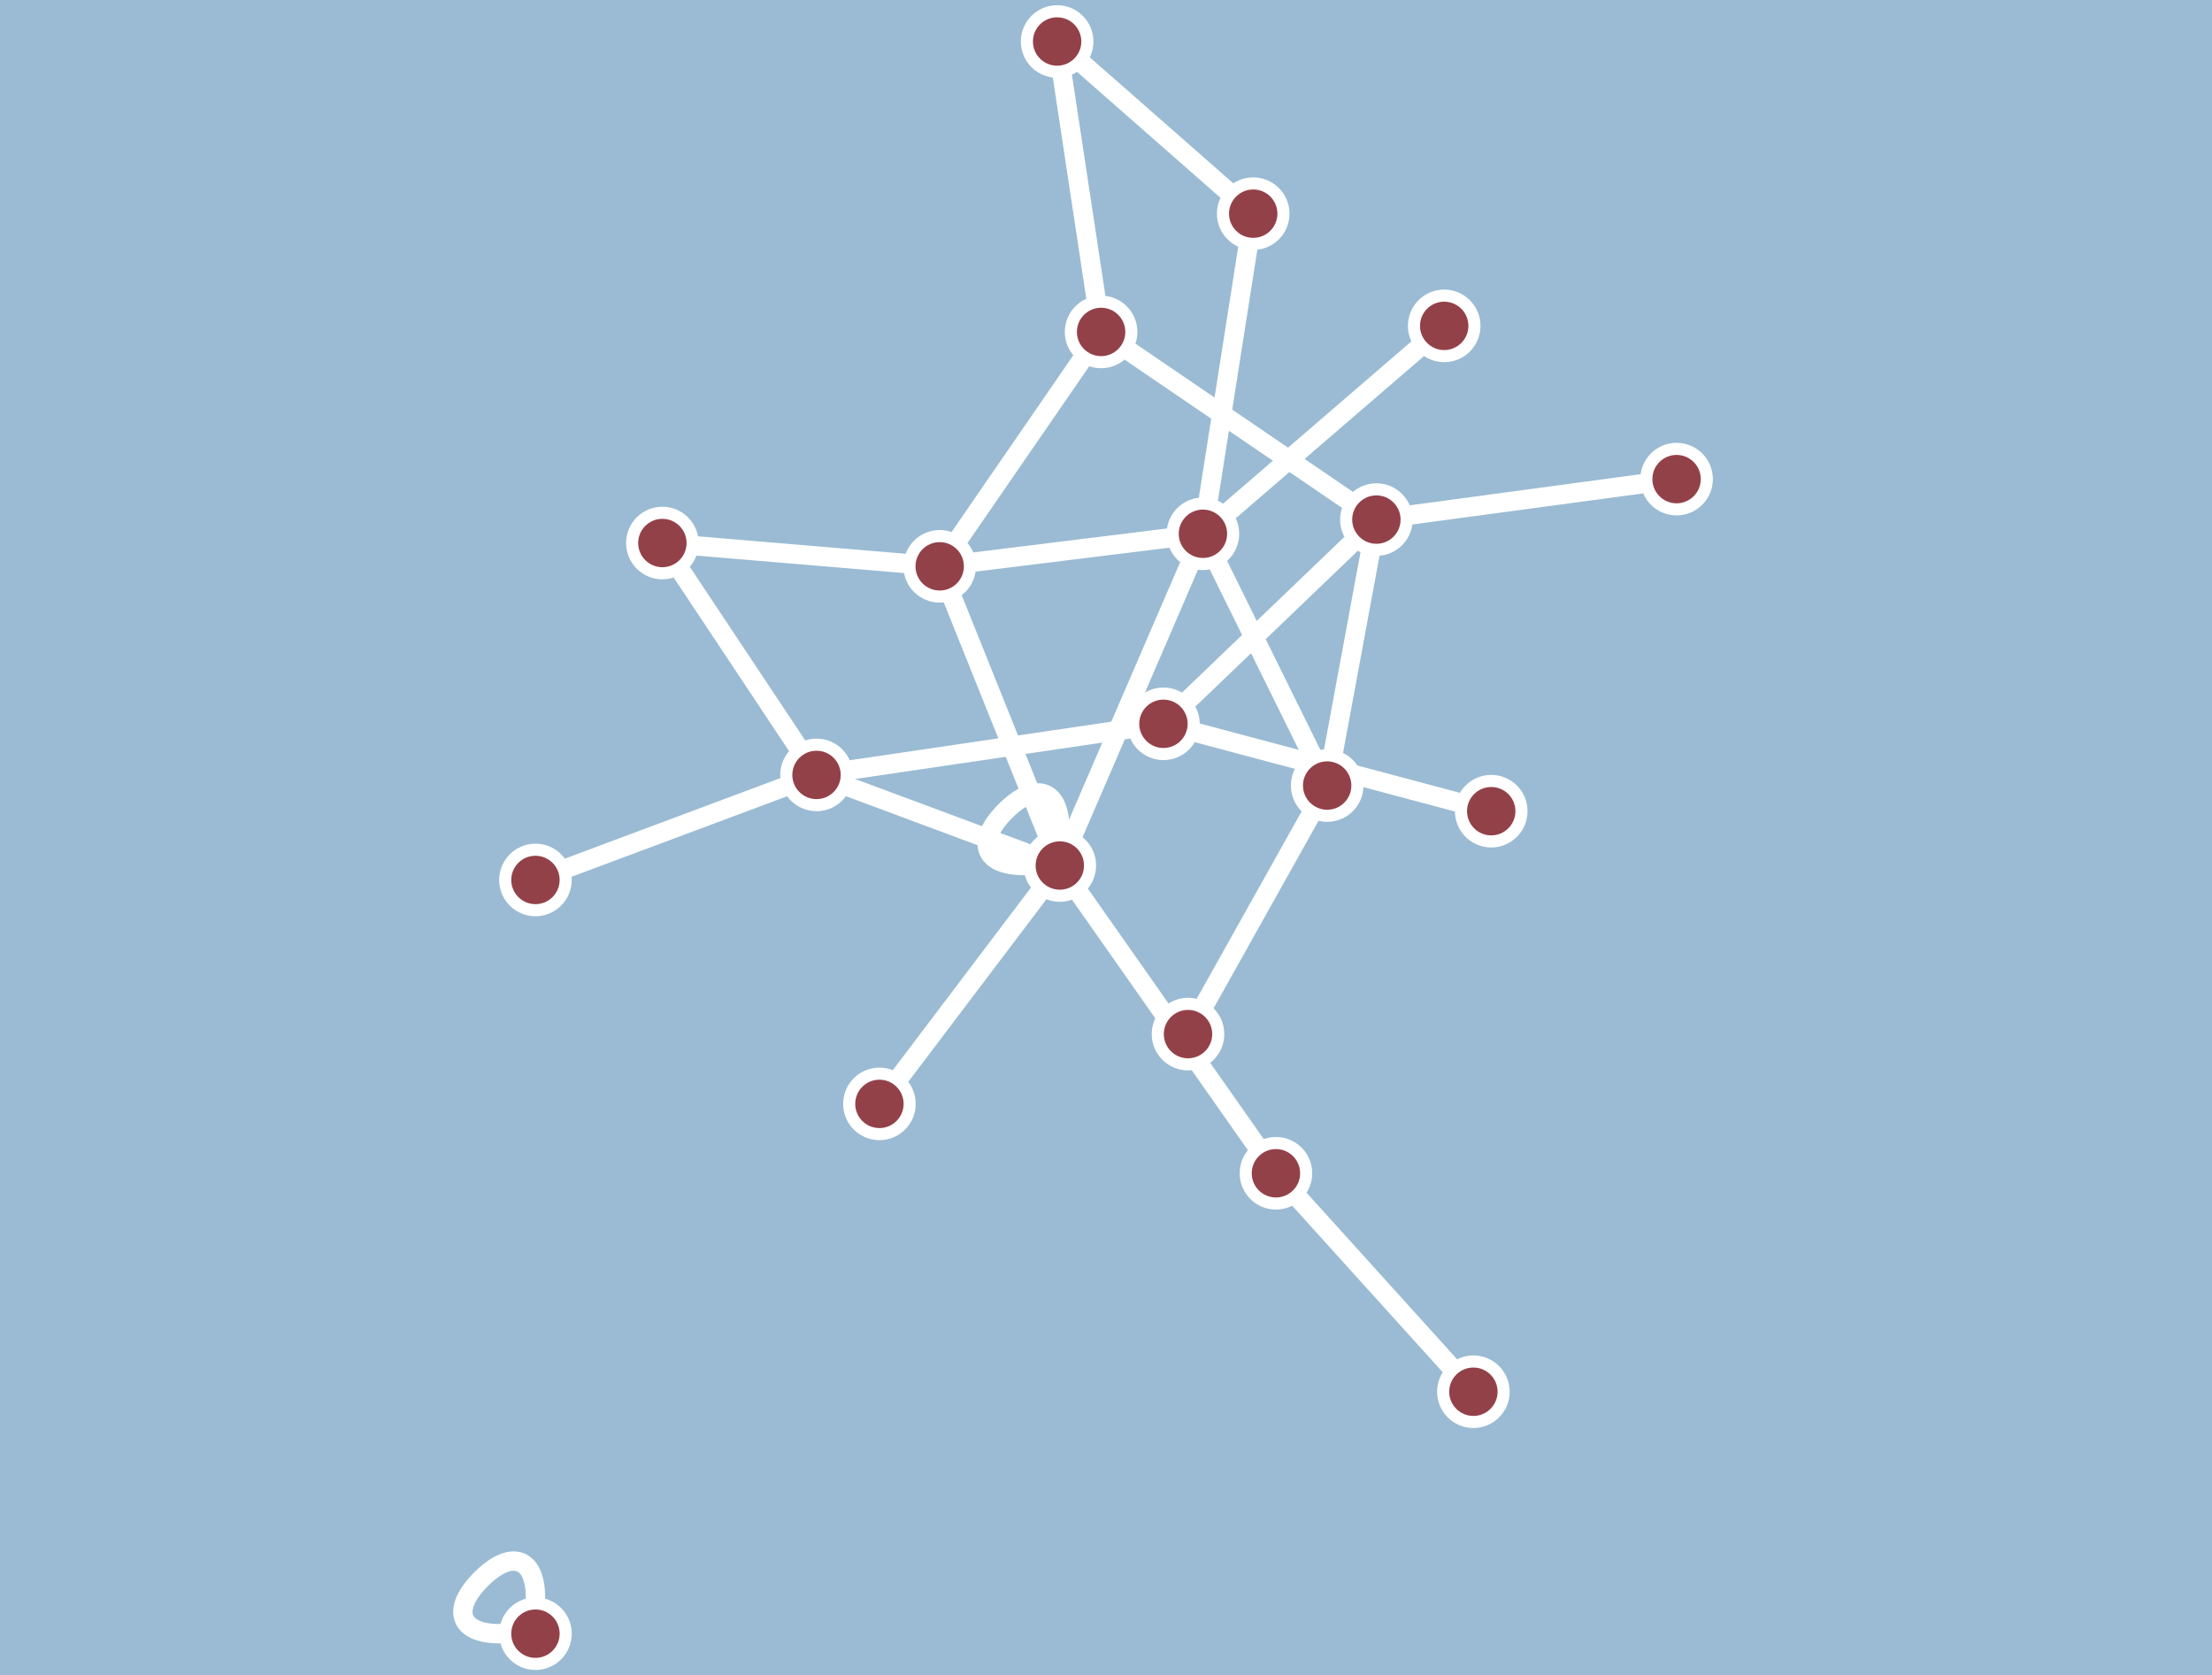 <?xml version="1.0" standalone="no"?>

<svg 
     version="1.1"
     baseProfile="full"
     xmlns="http://www.w3.org/2000/svg"
     xmlns:xlink="http://www.w3.org/1999/xlink"
     xmlns:ev="http://www.w3.org/2001/xml-events"
     x="0px"
     y="0px"
     width="544px"
     height="412px"
     viewBox="0 0 544 412"
     >
<title></title>
<desc>Creator: FreeHEP Graphics2D Driver Producer: org.freehep.graphicsio.svg.SVGGraphics2D Revision Source:  Date: mardi 7 novembre 2017 10 h 15 CET</desc>
<g stroke-linejoin="miter" stroke-dashoffset="0" stroke-dasharray="none" stroke-width="1" stroke-miterlimit="10" stroke-linecap="square">
<g fill-opacity="1" fill-rule="nonzero" stroke="none" fill="#9abbd3">
  <path d="M 0 0 L 544 0 L 544 412 L 0 412 L 0 0 z"/>
</g> <!-- drawing style -->
<g transform="matrix(0.595, 0, 0, 0.595, 276.174, 181.15)">
<g stroke-linejoin="round" stroke-width="8" stroke-linecap="round" fill="none" stroke-opacity="1" stroke="#ffffff">
  <path d="M 34.212 109.866 L 77.074 33.314"/>
</g> <!-- drawing style -->
</g> <!-- transform -->
<g transform="matrix(0.595, 0, 0, 0.595, 276.174, 181.15)">
<g stroke-linejoin="round" stroke-width="8" stroke-linecap="round" fill="none" stroke-opacity="1" stroke="#ffffff">
  <path d="M 73.281 191.603 L 134.779 259.636"/>
</g> <!-- drawing style -->
</g> <!-- transform -->
<g transform="matrix(0.595, 0, 0, 0.595, 276.174, 181.15)">
<g stroke-linejoin="round" stroke-width="8" stroke-linecap="round" fill="none" stroke-opacity="1" stroke="#ffffff">
  <path d="M -91.615 139.834 L -35.158 65.234"/>
</g> <!-- drawing style -->
</g> <!-- transform -->
<g transform="matrix(0.595, 0, 0, 0.595, 276.174, 181.15)">
<g stroke-linejoin="round" stroke-width="8" stroke-linecap="round" fill="none" stroke-opacity="1" stroke="#ffffff">
  <path d="M -257.839 370.764 C -274.407 370.764 -277.765 360.69 -265.339 348.264 C -252.912 335.837 -242.839 339.195 -242.839 355.764"/>
</g> <!-- drawing style -->
</g> <!-- transform -->
<g transform="matrix(0.595, 0, 0, 0.595, 276.174, 181.15)">
<g stroke-linejoin="round" stroke-width="8" stroke-linecap="round" fill="none" stroke-opacity="1" stroke="#ffffff">
  <path d="M -17.486 65.549 L 54.602 168.2"/>
</g> <!-- drawing style -->
</g> <!-- transform -->
<g transform="matrix(0.595, 0, 0, 0.595, 276.174, 181.15)">
<g stroke-linejoin="round" stroke-width="8" stroke-linecap="round" fill="none" stroke-opacity="1" stroke="#ffffff">
  <path d="M -20.164 39.5 L 27.104 -70.063"/>
</g> <!-- drawing style -->
</g> <!-- transform -->
<g transform="matrix(0.595, 0, 0, 0.595, 276.174, 181.15)">
<g stroke-linejoin="round" stroke-width="8" stroke-linecap="round" fill="none" stroke-opacity="1" stroke="#ffffff">
  <path d="M -41.106 53.273 C -57.675 53.273 -61.033 43.2 -48.606 30.773 C -36.18 18.347 -26.106 21.705 -26.106 38.273"/>
</g> <!-- drawing style -->
</g> <!-- transform -->
<g transform="matrix(0.595, 0, 0, 0.595, 276.174, 181.15)">
<g stroke-linejoin="round" stroke-width="8" stroke-linecap="round" fill="none" stroke-opacity="1" stroke="#ffffff">
  <path d="M -31.695 39.353 L -70.165 -56.465"/>
</g> <!-- drawing style -->
</g> <!-- transform -->
<g transform="matrix(0.595, 0, 0, 0.595, 276.174, 181.15)">
<g stroke-linejoin="round" stroke-width="8" stroke-linecap="round" fill="none" stroke-opacity="1" stroke="#ffffff">
  <path d="M -40.163 48.039 L -112.607 21.065"/>
</g> <!-- drawing style -->
</g> <!-- transform -->
<g transform="matrix(0.595, 0, 0, 0.595, 276.174, 181.15)">
<g stroke-linejoin="round" stroke-width="8" stroke-linecap="round" fill="none" stroke-opacity="1" stroke="#ffffff">
  <path d="M 1.891 -3.112 L -111.825 13.644"/>
</g> <!-- drawing style -->
</g> <!-- transform -->
<g transform="matrix(0.595, 0, 0, 0.595, 276.174, 181.15)">
<g stroke-linejoin="round" stroke-width="8" stroke-linecap="round" fill="none" stroke-opacity="1" stroke="#ffffff">
  <path d="M 137.717 26.955 L 31.225 -1.434"/>
</g> <!-- drawing style -->
</g> <!-- transform -->
<g transform="matrix(0.595, 0, 0, 0.595, 276.174, 181.15)">
<g stroke-linejoin="round" stroke-width="8" stroke-linecap="round" fill="none" stroke-opacity="1" stroke="#ffffff">
  <path d="M 93.917 -79.32 L 27.557 -15.681"/>
</g> <!-- drawing style -->
</g> <!-- transform -->
<g transform="matrix(0.595, 0, 0, 0.595, 276.174, 181.15)">
<g stroke-linejoin="round" stroke-width="8" stroke-linecap="round" fill="none" stroke-opacity="1" stroke="#ffffff">
  <path d="M 77.763 6.775 L 39.684 -70.385"/>
</g> <!-- drawing style -->
</g> <!-- transform -->
<g transform="matrix(0.595, 0, 0, 0.595, 276.174, 181.15)">
<g stroke-linejoin="round" stroke-width="8" stroke-linecap="round" fill="none" stroke-opacity="1" stroke="#ffffff">
  <path d="M 102.014 -74.952 L 87.131 5.476"/>
</g> <!-- drawing style -->
</g> <!-- transform -->
<g transform="matrix(0.595, 0, 0, 0.595, 276.174, 181.15)">
<g stroke-linejoin="round" stroke-width="8" stroke-linecap="round" fill="none" stroke-opacity="1" stroke="#ffffff">
  <path d="M -228.788 53.992 L -140.716 21.082"/>
</g> <!-- drawing style -->
</g> <!-- transform -->
<g transform="matrix(0.595, 0, 0, 0.595, 276.174, 181.15)">
<g stroke-linejoin="round" stroke-width="8" stroke-linecap="round" fill="none" stroke-opacity="1" stroke="#ffffff">
  <path d="M -134.968 3.339 L -182.075 -67.525"/>
</g> <!-- drawing style -->
</g> <!-- transform -->
<g transform="matrix(0.595, 0, 0, 0.595, 276.174, 181.15)">
<g stroke-linejoin="round" stroke-width="8" stroke-linecap="round" fill="none" stroke-opacity="1" stroke="#ffffff">
  <path d="M 213.954 -104.426 L 119.608 -91.706"/>
</g> <!-- drawing style -->
</g> <!-- transform -->
<g transform="matrix(0.595, 0, 0, 0.595, 276.174, 181.15)">
<g stroke-linejoin="round" stroke-width="8" stroke-linecap="round" fill="none" stroke-opacity="1" stroke="#ffffff">
  <path d="M 3.356 -158.812 L 92.348 -98.151"/>
</g> <!-- drawing style -->
</g> <!-- transform -->
<g transform="matrix(0.595, 0, 0, 0.595, 276.174, 181.15)">
<g stroke-linejoin="round" stroke-width="8" stroke-linecap="round" fill="none" stroke-opacity="1" stroke="#ffffff">
  <path d="M -15.943 -277.403 L 42.56 -226.041"/>
</g> <!-- drawing style -->
</g> <!-- transform -->
<g transform="matrix(0.595, 0, 0, 0.595, 276.174, 181.15)">
<g stroke-linejoin="round" stroke-width="8" stroke-linecap="round" fill="none" stroke-opacity="1" stroke="#ffffff">
  <path d="M -11.284 -182.091 L -24.97 -272.468"/>
</g> <!-- drawing style -->
</g> <!-- transform -->
<g transform="matrix(0.595, 0, 0, 0.595, 276.174, 181.15)">
<g stroke-linejoin="round" stroke-width="8" stroke-linecap="round" fill="none" stroke-opacity="1" stroke="#ffffff">
  <path d="M -90.701 -71.641 L -175.431 -78.761"/>
</g> <!-- drawing style -->
</g> <!-- transform -->
<g transform="matrix(0.595, 0, 0, 0.595, 276.174, 181.15)">
<g stroke-linejoin="round" stroke-width="8" stroke-linecap="round" fill="none" stroke-opacity="1" stroke="#ffffff">
  <path d="M 18.159 -81.995 L -60.867 -72.226"/>
</g> <!-- drawing style -->
</g> <!-- transform -->
<g transform="matrix(0.595, 0, 0, 0.595, 276.174, 181.15)">
<g stroke-linejoin="round" stroke-width="8" stroke-linecap="round" fill="none" stroke-opacity="1" stroke="#ffffff">
  <path d="M -17.546 -154.906 L -67.246 -82.739"/>
</g> <!-- drawing style -->
</g> <!-- transform -->
<g transform="matrix(0.595, 0, 0, 0.595, 276.174, 181.15)">
<g stroke-linejoin="round" stroke-width="8" stroke-linecap="round" fill="none" stroke-opacity="1" stroke="#ffffff">
  <path d="M 121.41 -159.978 L 44.409 -93.627"/>
</g> <!-- drawing style -->
</g> <!-- transform -->
<g transform="matrix(0.595, 0, 0, 0.595, 276.174, 181.15)">
<g stroke-linejoin="round" stroke-width="8" stroke-linecap="round" fill="none" stroke-opacity="1" stroke="#ffffff">
  <path d="M 35.374 -98.654 L 51.505 -201.327"/>
</g> <!-- drawing style -->
</g> <!-- transform -->
<g transform="matrix(0.595, 0, 0, 0.595, 276.174, 181.15)">
<g stroke-linejoin="round" stroke-width="10" stroke-linecap="round" fill="none" stroke-opacity="1" stroke="#ffffff">
  <path d="M 36.884 122.954 C 36.884 128.477 32.407 132.954 26.884 132.954 C 21.361 132.954 16.884 128.477 16.884 122.954 C 16.884 117.431 21.361 112.954 26.884 112.954 C 32.407 112.954 36.884 117.431 36.884 122.954 z"/>
</g> <!-- drawing style -->
</g> <!-- transform -->
<g transform="matrix(0.595, 0, 0, 0.595, 276.174, 181.15)">
<g fill-opacity="1" fill-rule="nonzero" stroke="none" fill="#934148">
  <path d="M 36.884 122.954 C 36.884 128.477 32.407 132.954 26.884 132.954 C 21.361 132.954 16.884 128.477 16.884 122.954 C 16.884 117.431 21.361 112.954 26.884 112.954 C 32.407 112.954 36.884 117.431 36.884 122.954 z"/>
</g> <!-- drawing style -->
</g> <!-- transform -->
<g transform="matrix(0.595, 0, 0, 0.595, 276.174, 181.15)">
<g stroke-linejoin="round" stroke-width="10" stroke-linecap="round" fill="none" stroke-opacity="1" stroke="#ffffff">
  <path d="M 154.838 270.764 C 154.838 276.286 150.361 280.764 144.838 280.764 C 139.315 280.764 134.838 276.286 134.838 270.764 C 134.838 265.241 139.315 260.764 144.838 260.764 C 150.361 260.764 154.838 265.241 154.838 270.764 z"/>
</g> <!-- drawing style -->
</g> <!-- transform -->
<g transform="matrix(0.595, 0, 0, 0.595, 276.174, 181.15)">
<g fill-opacity="1" fill-rule="nonzero" stroke="none" fill="#934148">
  <path d="M 154.838 270.764 C 154.838 276.286 150.361 280.764 144.838 280.764 C 139.315 280.764 134.838 276.286 134.838 270.764 C 134.838 265.241 139.315 260.764 144.838 260.764 C 150.361 260.764 154.838 265.241 154.838 270.764 z"/>
</g> <!-- drawing style -->
</g> <!-- transform -->
<g transform="matrix(0.595, 0, 0, 0.595, 276.174, 181.15)">
<g stroke-linejoin="round" stroke-width="10" stroke-linecap="round" fill="none" stroke-opacity="1" stroke="#ffffff">
  <path d="M -90.667 151.795 C -90.667 157.317 -95.144 161.795 -100.667 161.795 C -106.19 161.795 -110.667 157.317 -110.667 151.795 C -110.667 146.272 -106.19 141.795 -100.667 141.795 C -95.144 141.795 -90.667 146.272 -90.667 151.795 z"/>
</g> <!-- drawing style -->
</g> <!-- transform -->
<g transform="matrix(0.595, 0, 0, 0.595, 276.174, 181.15)">
<g fill-opacity="1" fill-rule="nonzero" stroke="none" fill="#934148">
  <path d="M -90.667 151.795 C -90.667 157.317 -95.144 161.795 -100.667 161.795 C -106.19 161.795 -110.667 157.317 -110.667 151.795 C -110.667 146.272 -106.19 141.795 -100.667 141.795 C -95.144 141.795 -90.667 146.272 -90.667 151.795 z"/>
</g> <!-- drawing style -->
</g> <!-- transform -->
<g transform="matrix(0.595, 0, 0, 0.595, 276.174, 181.15)">
<g stroke-linejoin="round" stroke-width="10" stroke-linecap="round" fill="none" stroke-opacity="1" stroke="#ffffff">
  <path d="M -232.839 370.764 C -232.839 376.286 -237.316 380.764 -242.839 380.764 C -248.361 380.764 -252.839 376.286 -252.839 370.764 C -252.839 365.241 -248.361 360.764 -242.839 360.764 C -237.316 360.764 -232.839 365.241 -232.839 370.764 z"/>
</g> <!-- drawing style -->
</g> <!-- transform -->
<g transform="matrix(0.595, 0, 0, 0.595, 276.174, 181.15)">
<g fill-opacity="1" fill-rule="nonzero" stroke="none" fill="#934148">
  <path d="M -232.839 370.764 C -232.839 376.286 -237.316 380.764 -242.839 380.764 C -248.361 380.764 -252.839 376.286 -252.839 370.764 C -252.839 365.241 -248.361 360.764 -242.839 360.764 C -237.316 360.764 -232.839 365.241 -232.839 370.764 z"/>
</g> <!-- drawing style -->
</g> <!-- transform -->
<g transform="matrix(0.595, 0, 0, 0.595, 276.174, 181.15)">
<g stroke-linejoin="round" stroke-width="10" stroke-linecap="round" fill="none" stroke-opacity="1" stroke="#ffffff">
  <path d="M 73.222 180.475 C 73.222 185.998 68.745 190.475 63.222 190.475 C 57.699 190.475 53.222 185.998 53.222 180.475 C 53.222 174.952 57.699 170.475 63.222 170.475 C 68.745 170.475 73.222 174.952 73.222 180.475 z"/>
</g> <!-- drawing style -->
</g> <!-- transform -->
<g transform="matrix(0.595, 0, 0, 0.595, 276.174, 181.15)">
<g fill-opacity="1" fill-rule="nonzero" stroke="none" fill="#934148">
  <path d="M 73.222 180.475 C 73.222 185.998 68.745 190.475 63.222 190.475 C 57.699 190.475 53.222 185.998 53.222 180.475 C 53.222 174.952 57.699 170.475 63.222 170.475 C 68.745 170.475 73.222 174.952 73.222 180.475 z"/>
</g> <!-- drawing style -->
</g> <!-- transform -->
<g transform="matrix(0.595, 0, 0, 0.595, 276.174, 181.15)">
<g stroke-linejoin="round" stroke-width="10" stroke-linecap="round" fill="none" stroke-opacity="1" stroke="#ffffff">
  <path d="M -16.106 53.273 C -16.106 58.796 -20.583 63.273 -26.106 63.273 C -31.629 63.273 -36.106 58.796 -36.106 53.273 C -36.106 47.75 -31.629 43.273 -26.106 43.273 C -20.583 43.273 -16.106 47.75 -16.106 53.273 z"/>
</g> <!-- drawing style -->
</g> <!-- transform -->
<g transform="matrix(0.595, 0, 0, 0.595, 276.174, 181.15)">
<g fill-opacity="1" fill-rule="nonzero" stroke="none" fill="#934148">
  <path d="M -16.106 53.273 C -16.106 58.796 -20.583 63.273 -26.106 63.273 C -31.629 63.273 -36.106 58.796 -36.106 53.273 C -36.106 47.75 -31.629 43.273 -26.106 43.273 C -20.583 43.273 -16.106 47.75 -16.106 53.273 z"/>
</g> <!-- drawing style -->
</g> <!-- transform -->
<g transform="matrix(0.595, 0, 0, 0.595, 276.174, 181.15)">
<g stroke-linejoin="round" stroke-width="10" stroke-linecap="round" fill="none" stroke-opacity="1" stroke="#ffffff">
  <path d="M 26.731 -5.298 C 26.731 0.225 22.254 4.702 16.731 4.702 C 11.208 4.702 6.731 0.225 6.731 -5.298 C 6.731 -10.821 11.208 -15.298 16.731 -15.298 C 22.254 -15.298 26.731 -10.821 26.731 -5.298 z"/>
</g> <!-- drawing style -->
</g> <!-- transform -->
<g transform="matrix(0.595, 0, 0, 0.595, 276.174, 181.15)">
<g fill-opacity="1" fill-rule="nonzero" stroke="none" fill="#934148">
  <path d="M 26.731 -5.298 C 26.731 0.225 22.254 4.702 16.731 4.702 C 11.208 4.702 6.731 0.225 6.731 -5.298 C 6.731 -10.821 11.208 -15.298 16.731 -15.298 C 22.254 -15.298 26.731 -10.821 26.731 -5.298 z"/>
</g> <!-- drawing style -->
</g> <!-- transform -->
<g transform="matrix(0.595, 0, 0, 0.595, 276.174, 181.15)">
<g stroke-linejoin="round" stroke-width="10" stroke-linecap="round" fill="none" stroke-opacity="1" stroke="#ffffff">
  <path d="M 162.21 30.819 C 162.21 36.342 157.733 40.819 152.21 40.819 C 146.688 40.819 142.21 36.342 142.21 30.819 C 142.21 25.296 146.688 20.819 152.21 20.819 C 157.733 20.819 162.21 25.296 162.21 30.819 z"/>
</g> <!-- drawing style -->
</g> <!-- transform -->
<g transform="matrix(0.595, 0, 0, 0.595, 276.174, 181.15)">
<g fill-opacity="1" fill-rule="nonzero" stroke="none" fill="#934148">
  <path d="M 162.21 30.819 C 162.21 36.342 157.733 40.819 152.21 40.819 C 146.688 40.819 142.21 36.342 142.21 30.819 C 142.21 25.296 146.688 20.819 152.21 20.819 C 157.733 20.819 162.21 25.296 162.21 30.819 z"/>
</g> <!-- drawing style -->
</g> <!-- transform -->
<g transform="matrix(0.595, 0, 0, 0.595, 276.174, 181.15)">
<g stroke-linejoin="round" stroke-width="10" stroke-linecap="round" fill="none" stroke-opacity="1" stroke="#ffffff">
  <path d="M 94.402 20.226 C 94.402 25.748 89.925 30.226 84.402 30.226 C 78.879 30.226 74.402 25.748 74.402 20.226 C 74.402 14.703 78.879 10.226 84.402 10.226 C 89.925 10.226 94.402 14.703 94.402 20.226 z"/>
</g> <!-- drawing style -->
</g> <!-- transform -->
<g transform="matrix(0.595, 0, 0, 0.595, 276.174, 181.15)">
<g fill-opacity="1" fill-rule="nonzero" stroke="none" fill="#934148">
  <path d="M 94.402 20.226 C 94.402 25.748 89.925 30.226 84.402 30.226 C 78.879 30.226 74.402 25.748 74.402 20.226 C 74.402 14.703 78.879 10.226 84.402 10.226 C 89.925 10.226 94.402 14.703 94.402 20.226 z"/>
</g> <!-- drawing style -->
</g> <!-- transform -->
<g transform="matrix(0.595, 0, 0, 0.595, 276.174, 181.15)">
<g stroke-linejoin="round" stroke-width="10" stroke-linecap="round" fill="none" stroke-opacity="1" stroke="#ffffff">
  <path d="M -232.839 59.243 C -232.839 64.766 -237.316 69.243 -242.839 69.243 C -248.361 69.243 -252.839 64.766 -252.839 59.243 C -252.839 53.72 -248.361 49.243 -242.839 49.243 C -237.316 49.243 -232.839 53.72 -232.839 59.243 z"/>
</g> <!-- drawing style -->
</g> <!-- transform -->
<g transform="matrix(0.595, 0, 0, 0.595, 276.174, 181.15)">
<g fill-opacity="1" fill-rule="nonzero" stroke="none" fill="#934148">
  <path d="M -232.839 59.243 C -232.839 64.766 -237.316 69.243 -242.839 69.243 C -248.361 69.243 -252.839 64.766 -252.839 59.243 C -252.839 53.72 -248.361 49.243 -242.839 49.243 C -237.316 49.243 -232.839 53.72 -232.839 59.243 z"/>
</g> <!-- drawing style -->
</g> <!-- transform -->
<g transform="matrix(0.595, 0, 0, 0.595, 276.174, 181.15)">
<g stroke-linejoin="round" stroke-width="10" stroke-linecap="round" fill="none" stroke-opacity="1" stroke="#ffffff">
  <path d="M -116.665 15.831 C -116.665 21.354 -121.142 25.831 -126.665 25.831 C -132.188 25.831 -136.665 21.354 -136.665 15.831 C -136.665 10.308 -132.188 5.831 -126.665 5.831 C -121.142 5.831 -116.665 10.308 -116.665 15.831 z"/>
</g> <!-- drawing style -->
</g> <!-- transform -->
<g transform="matrix(0.595, 0, 0, 0.595, 276.174, 181.15)">
<g fill-opacity="1" fill-rule="nonzero" stroke="none" fill="#934148">
  <path d="M -116.665 15.831 C -116.665 21.354 -121.142 25.831 -126.665 25.831 C -132.188 25.831 -136.665 21.354 -136.665 15.831 C -136.665 10.308 -132.188 5.831 -126.665 5.831 C -121.142 5.831 -116.665 10.308 -116.665 15.831 z"/>
</g> <!-- drawing style -->
</g> <!-- transform -->
<g transform="matrix(0.595, 0, 0, 0.595, 276.174, 181.15)">
<g stroke-linejoin="round" stroke-width="10" stroke-linecap="round" fill="none" stroke-opacity="1" stroke="#ffffff">
  <path d="M 114.743 -89.702 C 114.743 -84.179 110.266 -79.702 104.743 -79.702 C 99.22 -79.702 94.743 -84.179 94.743 -89.702 C 94.743 -95.225 99.22 -99.702 104.743 -99.702 C 110.266 -99.702 114.743 -95.225 114.743 -89.702 z"/>
</g> <!-- drawing style -->
</g> <!-- transform -->
<g transform="matrix(0.595, 0, 0, 0.595, 276.174, 181.15)">
<g fill-opacity="1" fill-rule="nonzero" stroke="none" fill="#934148">
  <path d="M 114.743 -89.702 C 114.743 -84.179 110.266 -79.702 104.743 -79.702 C 99.22 -79.702 94.743 -84.179 94.743 -89.702 C 94.743 -95.225 99.22 -99.702 104.743 -99.702 C 110.266 -99.702 114.743 -95.225 114.743 -89.702 z"/>
</g> <!-- drawing style -->
</g> <!-- transform -->
<g transform="matrix(0.595, 0, 0, 0.595, 276.174, 181.15)">
<g stroke-linejoin="round" stroke-width="10" stroke-linecap="round" fill="none" stroke-opacity="1" stroke="#ffffff">
  <path d="M -17.216 -287.299 C -17.216 -281.776 -21.693 -277.299 -27.216 -277.299 C -32.738 -277.299 -37.216 -281.776 -37.216 -287.299 C -37.216 -292.822 -32.738 -297.299 -27.216 -297.299 C -21.693 -297.299 -17.216 -292.822 -17.216 -287.299 z"/>
</g> <!-- drawing style -->
</g> <!-- transform -->
<g transform="matrix(0.595, 0, 0, 0.595, 276.174, 181.15)">
<g fill-opacity="1" fill-rule="nonzero" stroke="none" fill="#934148">
  <path d="M -17.216 -287.299 C -17.216 -281.776 -21.693 -277.299 -27.216 -277.299 C -32.738 -277.299 -37.216 -281.776 -37.216 -287.299 C -37.216 -292.822 -32.738 -297.299 -27.216 -297.299 C -21.693 -297.299 -17.216 -292.822 -17.216 -287.299 z"/>
</g> <!-- drawing style -->
</g> <!-- transform -->
<g transform="matrix(0.595, 0, 0, 0.595, 276.174, 181.15)">
<g stroke-linejoin="round" stroke-width="10" stroke-linecap="round" fill="none" stroke-opacity="1" stroke="#ffffff">
  <path d="M -65.754 -70.385 C -65.754 -64.863 -70.231 -60.385 -75.754 -60.385 C -81.277 -60.385 -85.754 -64.863 -85.754 -70.385 C -85.754 -75.908 -81.277 -80.385 -75.754 -80.385 C -70.231 -80.385 -65.754 -75.908 -65.754 -70.385 z"/>
</g> <!-- drawing style -->
</g> <!-- transform -->
<g transform="matrix(0.595, 0, 0, 0.595, 276.174, 181.15)">
<g fill-opacity="1" fill-rule="nonzero" stroke="none" fill="#934148">
  <path d="M -65.754 -70.385 C -65.754 -64.863 -70.231 -60.385 -75.754 -60.385 C -81.277 -60.385 -85.754 -64.863 -85.754 -70.385 C -85.754 -75.908 -81.277 -80.385 -75.754 -80.385 C -70.231 -80.385 -65.754 -75.908 -65.754 -70.385 z"/>
</g> <!-- drawing style -->
</g> <!-- transform -->
<g transform="matrix(0.595, 0, 0, 0.595, 276.174, 181.15)">
<g stroke-linejoin="round" stroke-width="10" stroke-linecap="round" fill="none" stroke-opacity="1" stroke="#ffffff">
  <path d="M -180.379 -80.017 C -180.379 -74.494 -184.856 -70.017 -190.379 -70.017 C -195.901 -70.017 -200.379 -74.494 -200.379 -80.017 C -200.379 -85.54 -195.901 -90.017 -190.379 -90.017 C -184.856 -90.017 -180.379 -85.54 -180.379 -80.017 z"/>
</g> <!-- drawing style -->
</g> <!-- transform -->
<g transform="matrix(0.595, 0, 0, 0.595, 276.174, 181.15)">
<g fill-opacity="1" fill-rule="nonzero" stroke="none" fill="#934148">
  <path d="M -180.379 -80.017 C -180.379 -74.494 -184.856 -70.017 -190.379 -70.017 C -195.901 -70.017 -200.379 -74.494 -200.379 -80.017 C -200.379 -85.54 -195.901 -90.017 -190.379 -90.017 C -184.856 -90.017 -180.379 -85.54 -180.379 -80.017 z"/>
</g> <!-- drawing style -->
</g> <!-- transform -->
<g transform="matrix(0.595, 0, 0, 0.595, 276.174, 181.15)">
<g stroke-linejoin="round" stroke-width="10" stroke-linecap="round" fill="none" stroke-opacity="1" stroke="#ffffff">
  <path d="M 142.773 -169.77 C 142.773 -164.247 138.296 -159.77 132.773 -159.77 C 127.25 -159.77 122.773 -164.247 122.773 -169.77 C 122.773 -175.293 127.25 -179.77 132.773 -179.77 C 138.296 -179.77 142.773 -175.293 142.773 -169.77 z"/>
</g> <!-- drawing style -->
</g> <!-- transform -->
<g transform="matrix(0.595, 0, 0, 0.595, 276.174, 181.15)">
<g fill-opacity="1" fill-rule="nonzero" stroke="none" fill="#934148">
  <path d="M 142.773 -169.77 C 142.773 -164.247 138.296 -159.77 132.773 -159.77 C 127.25 -159.77 122.773 -164.247 122.773 -169.77 C 122.773 -175.293 127.25 -179.77 132.773 -179.77 C 138.296 -179.77 142.773 -175.293 142.773 -169.77 z"/>
</g> <!-- drawing style -->
</g> <!-- transform -->
<g transform="matrix(0.595, 0, 0, 0.595, 276.174, 181.15)">
<g stroke-linejoin="round" stroke-width="10" stroke-linecap="round" fill="none" stroke-opacity="1" stroke="#ffffff">
  <path d="M 63.833 -216.145 C 63.833 -210.622 59.356 -206.145 53.833 -206.145 C 48.31 -206.145 43.833 -210.622 43.833 -216.145 C 43.833 -221.668 48.31 -226.145 53.833 -226.145 C 59.356 -226.145 63.833 -221.668 63.833 -216.145 z"/>
</g> <!-- drawing style -->
</g> <!-- transform -->
<g transform="matrix(0.595, 0, 0, 0.595, 276.174, 181.15)">
<g fill-opacity="1" fill-rule="nonzero" stroke="none" fill="#934148">
  <path d="M 63.833 -216.145 C 63.833 -210.622 59.356 -206.145 53.833 -206.145 C 48.31 -206.145 43.833 -210.622 43.833 -216.145 C 43.833 -221.668 48.31 -226.145 53.833 -226.145 C 59.356 -226.145 63.833 -221.668 63.833 -216.145 z"/>
</g> <!-- drawing style -->
</g> <!-- transform -->
<g transform="matrix(0.595, 0, 0, 0.595, 276.174, 181.15)">
<g stroke-linejoin="round" stroke-width="10" stroke-linecap="round" fill="none" stroke-opacity="1" stroke="#ffffff">
  <path d="M 43.046 -83.836 C 43.046 -78.313 38.569 -73.836 33.046 -73.836 C 27.523 -73.836 23.046 -78.313 23.046 -83.836 C 23.046 -89.358 27.523 -93.836 33.046 -93.836 C 38.569 -93.836 43.046 -89.358 43.046 -83.836 z"/>
</g> <!-- drawing style -->
</g> <!-- transform -->
<g transform="matrix(0.595, 0, 0, 0.595, 276.174, 181.15)">
<g fill-opacity="1" fill-rule="nonzero" stroke="none" fill="#934148">
  <path d="M 43.046 -83.836 C 43.046 -78.313 38.569 -73.836 33.046 -73.836 C 27.523 -73.836 23.046 -78.313 23.046 -83.836 C 23.046 -89.358 27.523 -93.836 33.046 -93.836 C 38.569 -93.836 43.046 -89.358 43.046 -83.836 z"/>
</g> <!-- drawing style -->
</g> <!-- transform -->
<g transform="matrix(0.595, 0, 0, 0.595, 276.174, 181.15)">
<g stroke-linejoin="round" stroke-width="10" stroke-linecap="round" fill="none" stroke-opacity="1" stroke="#ffffff">
  <path d="M 0.962 -167.26 C 0.962 -161.737 -3.516 -157.26 -9.038 -157.26 C -14.561 -157.26 -19.038 -161.737 -19.038 -167.26 C -19.038 -172.783 -14.561 -177.26 -9.038 -177.26 C -3.516 -177.26 0.962 -172.783 0.962 -167.26 z"/>
</g> <!-- drawing style -->
</g> <!-- transform -->
<g transform="matrix(0.595, 0, 0, 0.595, 276.174, 181.15)">
<g fill-opacity="1" fill-rule="nonzero" stroke="none" fill="#934148">
  <path d="M 0.962 -167.26 C 0.962 -161.737 -3.516 -157.26 -9.038 -157.26 C -14.561 -157.26 -19.038 -161.737 -19.038 -167.26 C -19.038 -172.783 -14.561 -177.26 -9.038 -177.26 C -3.516 -177.26 0.962 -172.783 0.962 -167.26 z"/>
</g> <!-- drawing style -->
</g> <!-- transform -->
<g transform="matrix(0.595, 0, 0, 0.595, 276.174, 181.15)">
<g stroke-linejoin="round" stroke-width="10" stroke-linecap="round" fill="none" stroke-opacity="1" stroke="#ffffff">
  <path d="M 238.82 -106.431 C 238.82 -100.908 234.342 -96.431 228.82 -96.431 C 223.297 -96.431 218.82 -100.908 218.82 -106.431 C 218.82 -111.953 223.297 -116.431 228.82 -116.431 C 234.342 -116.431 238.82 -111.953 238.82 -106.431 z"/>
</g> <!-- drawing style -->
</g> <!-- transform -->
<g transform="matrix(0.595, 0, 0, 0.595, 276.174, 181.15)">
<g fill-opacity="1" fill-rule="nonzero" stroke="none" fill="#934148">
  <path d="M 238.82 -106.431 C 238.82 -100.908 234.342 -96.431 228.82 -96.431 C 223.297 -96.431 218.82 -100.908 218.82 -106.431 C 218.82 -111.953 223.297 -116.431 228.82 -116.431 C 234.342 -116.431 238.82 -111.953 238.82 -106.431 z"/>
</g> <!-- drawing style -->
</g> <!-- transform -->
</g> <!-- default stroke -->
</svg> <!-- bounding box -->

